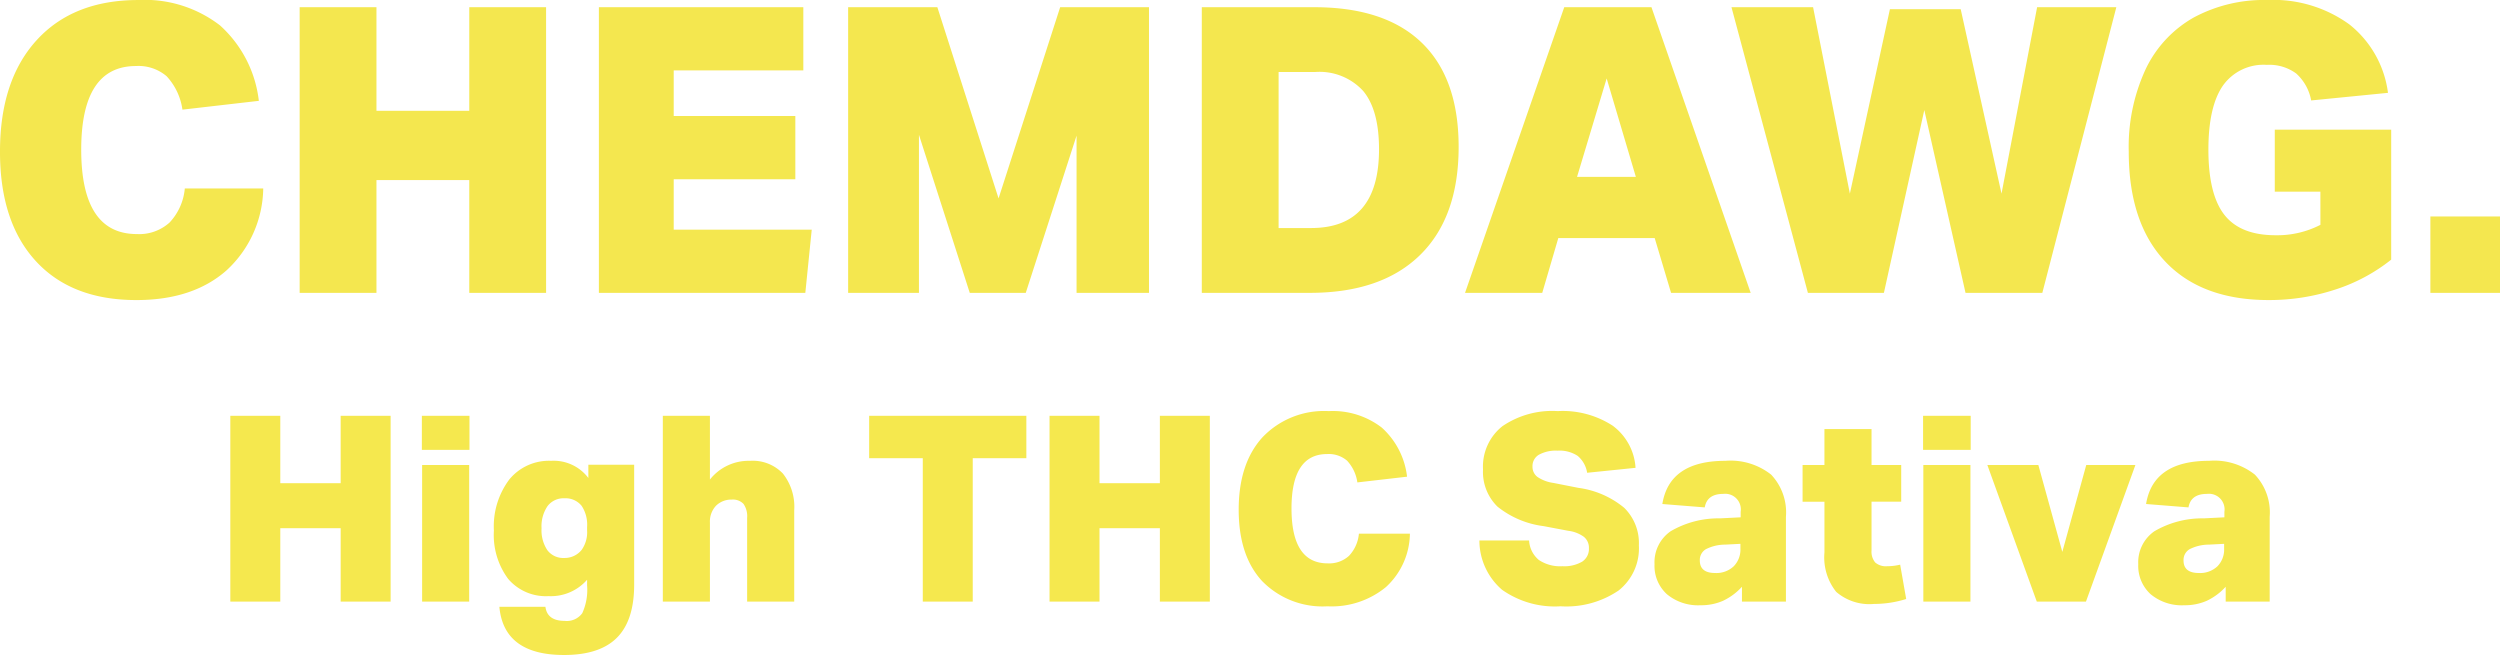 <svg xmlns="http://www.w3.org/2000/svg" width="259.395" height="67.955" viewBox="0 0 259.395 67.955">
  <g id="Chemdawg_Title_Yellow" transform="translate(-2107.111 -1313.933)">
    <path id="Path_192" data-name="Path 192" d="M-94.135,0V-7.614H-100.4V0h-5.184V-19.278h5.184v6.993h6.264v-6.993h5.184V0Zm8.451,0V-14.175H-80.8V0Zm-.027-15.741v-3.537h4.941v3.537ZM-68.566-2.268a4.986,4.986,0,0,1-4,1.7,5.145,5.145,0,0,1-4.185-1.782,7.632,7.632,0,0,1-1.485-5.022,8.106,8.106,0,0,1,1.593-5.292,5.32,5.32,0,0,1,4.347-1.944,4.51,4.51,0,0,1,3.861,1.782V-14.2h4.752V-1.755q0,3.7-1.782,5.495t-5.481,1.8q-6.264,0-6.723-5h4.779Q-72.7,2-70.888,2a1.98,1.98,0,0,0,1.822-.8,5.837,5.837,0,0,0,.5-2.876Zm0-5.481a3.528,3.528,0,0,0-.567-2.187,2.141,2.141,0,0,0-1.782-.783,2.082,2.082,0,0,0-1.755.81,3.7,3.7,0,0,0-.621,2.3,3.7,3.7,0,0,0,.607,2.282,2.059,2.059,0,0,0,1.742.8,2.253,2.253,0,0,0,1.809-.837A3.156,3.156,0,0,0-68.566-7.4ZM-51.961,0V-8.694a2.222,2.222,0,0,0-.378-1.444,1.51,1.51,0,0,0-1.215-.446,2.249,2.249,0,0,0-1.62.621,2.371,2.371,0,0,0-.648,1.755V0h-4.887V-19.278h4.887v6.615a5.12,5.12,0,0,1,4.158-1.944,4.327,4.327,0,0,1,3.415,1.323,5.556,5.556,0,0,1,1.174,3.807V0Zm18.225,0V-14.877H-39.3v-4.4H-22.99v4.4h-5.562V0Zm24.6,0V-7.614H-15.4V0h-5.184V-19.278H-15.4v6.993h6.264v-6.993h5.184V0ZM16.808-7.047a7.653,7.653,0,0,1-2.484,5.535,8.859,8.859,0,0,1-6.075,2,8.755,8.755,0,0,1-6.79-2.633Q-.958-4.779-.958-9.531q0-4.806,2.471-7.52a8.823,8.823,0,0,1,6.872-2.714,8.317,8.317,0,0,1,5.508,1.715,8.1,8.1,0,0,1,2.619,5.089l-5.157.594a4.162,4.162,0,0,0-1.067-2.254,2.922,2.922,0,0,0-2.066-.689q-3.7,0-3.7,5.643,0,5.7,3.753,5.7a3.051,3.051,0,0,0,2.214-.783,3.842,3.842,0,0,0,1.026-2.3ZM30.686-7.83a9.554,9.554,0,0,1-4.793-2.025,5.034,5.034,0,0,1-1.5-3.861A5.344,5.344,0,0,1,26.406-18.2a9.166,9.166,0,0,1,5.737-1.566,9.513,9.513,0,0,1,5.7,1.512,5.876,5.876,0,0,1,2.376,4.374l-5.022.513a2.885,2.885,0,0,0-.986-1.755,3.435,3.435,0,0,0-2.092-.54,3.651,3.651,0,0,0-1.917.418,1.357,1.357,0,0,0-.675,1.228,1.306,1.306,0,0,0,.513,1.08,3.881,3.881,0,0,0,1.647.621L34.3-11.8a9.4,9.4,0,0,1,4.739,2.065,5.118,5.118,0,0,1,1.525,3.9,5.576,5.576,0,0,1-2.106,4.685A9.648,9.648,0,0,1,32.441.486a9.482,9.482,0,0,1-6.075-1.715,6.759,6.759,0,0,1-2.349-5.117h5.157A2.824,2.824,0,0,0,30.186-4.32a3.97,3.97,0,0,0,2.443.648,3.68,3.68,0,0,0,2.052-.473,1.569,1.569,0,0,0,.7-1.391,1.453,1.453,0,0,0-.527-1.188,3.481,3.481,0,0,0-1.606-.621ZM51.26,0V-1.539A6.275,6.275,0,0,1,49.289-.081a5.628,5.628,0,0,1-2.322.459A5.053,5.053,0,0,1,43.47-.77a3.973,3.973,0,0,1-1.282-3.119A3.911,3.911,0,0,1,43.862-7.3a9.829,9.829,0,0,1,5.13-1.337l2.133-.108v-.567a1.623,1.623,0,0,0-1.809-1.863q-1.674,0-1.917,1.4L43-10.125q.729-4.482,6.534-4.482a6.789,6.789,0,0,1,4.752,1.431A5.7,5.7,0,0,1,55.823-8.8V0ZM51.1-5.994l-1.566.081a4.472,4.472,0,0,0-2.011.472,1.29,1.29,0,0,0-.635,1.174q0,1.3,1.593,1.3A2.619,2.619,0,0,0,50.4-3.659a2.473,2.473,0,0,0,.7-1.849ZM68.3-.27a11.2,11.2,0,0,1-3.348.513,5.257,5.257,0,0,1-3.915-1.256A5.743,5.743,0,0,1,59.819-5.1v-5.265H57.55v-3.807h2.268V-17.9h4.887v3.726h3.078v3.807H64.705v5.049a1.76,1.76,0,0,0,.378,1.255,1.671,1.671,0,0,0,1.242.392,5.767,5.767,0,0,0,1.35-.162ZM70.079,0V-14.175h4.887V0Zm-.027-15.741v-3.537h4.941v3.537ZM81.851,0,76.72-14.175h5.292L84.5-5.157l2.484-9.018h5.1L86.953,0Zm19.6,0V-1.539A6.275,6.275,0,0,1,99.481-.081,5.628,5.628,0,0,1,97.16.378a5.053,5.053,0,0,1-3.5-1.148A3.973,3.973,0,0,1,92.38-3.888,3.911,3.911,0,0,1,94.054-7.3a9.829,9.829,0,0,1,5.13-1.337l2.133-.108v-.567a1.623,1.623,0,0,0-1.809-1.863q-1.674,0-1.917,1.4l-4.4-.351q.729-4.482,6.534-4.482a6.789,6.789,0,0,1,4.752,1.431A5.7,5.7,0,0,1,106.015-8.8V0Zm-.162-5.994-1.566.081a4.471,4.471,0,0,0-2.011.472,1.29,1.29,0,0,0-.634,1.174q0,1.3,1.593,1.3a2.619,2.619,0,0,0,1.917-.689,2.473,2.473,0,0,0,.7-1.849Z" transform="translate(2236.593 1376.354)" fill="#f5e84e"/>
    <path id="Path_193" data-name="Path 193" d="M-102.426-10.834a11.766,11.766,0,0,1-3.819,8.51q-3.487,3.072-9.34,3.072-6.725,0-10.44-4.047t-3.715-11.353q0-7.389,3.8-11.56t10.564-4.172a12.786,12.786,0,0,1,8.468,2.636,12.451,12.451,0,0,1,4.026,7.825l-7.928.913a6.4,6.4,0,0,0-1.64-3.466,4.492,4.492,0,0,0-3.175-1.059q-5.687,0-5.687,8.676,0,8.759,5.77,8.759a4.691,4.691,0,0,0,3.4-1.2,5.907,5.907,0,0,0,1.577-3.528ZM-81.048,0V-11.706h-9.63V0h-7.97V-29.638h7.97v10.751h9.63V-29.638h7.97V0ZM-67.6,0V-29.638h21.212v6.559H-59.836v4.732h12.619v6.559H-59.836v5.23h14.321L-46.18,0Zm49.563,0V-16.313L-23.308,0h-5.811l-5.272-16.4V0h-7.347V-29.638h9.257L-26.13-9.8l6.393-19.842h9.215V0ZM-5.043,0V-29.638H6.621q7.347,0,11.166,3.694t3.819,10.793q0,7.306-4.006,11.228T6.164,0ZM6.289-6.725q7.057,0,7.057-8.177,0-4.068-1.64-6.04a6.134,6.134,0,0,0-5-1.972H2.926V-6.725ZM43.648,0l-1.7-5.687h-10L30.281,0H22.27L32.564-29.638h9.049L51.908,0ZM36.965-22.249,33.893-12.038h6.1ZM74.2,0,69.923-18.97,65.731,0H57.844L49.916-29.638h8.468L62.2-10.294,66.354-29.43H73.7l4.234,19.136,3.694-19.344h8.219L82.169,0Zm36.819-10.5h-4.732v-6.434h12.079V-3.445a18.3,18.3,0,0,1-5.832,3.113,21.959,21.959,0,0,1-6.87,1.079q-6.974,0-10.751-4.006T91.135-14.653a19.182,19.182,0,0,1,1.743-8.53,12.126,12.126,0,0,1,4.981-5.376,15.381,15.381,0,0,1,7.679-1.826,13.442,13.442,0,0,1,8.489,2.532,10.811,10.811,0,0,1,4.006,7.1l-7.97.789a4.958,4.958,0,0,0-1.557-2.8,4.715,4.715,0,0,0-3.051-.892,5.158,5.158,0,0,0-4.566,2.179Q99.4-19.3,99.4-14.861q0,4.649,1.66,6.766t5.313,2.117a9.767,9.767,0,0,0,4.649-1.079ZM122.433,0V-7.928h7.223V0Z" transform="translate(2236.85 1344.319)" fill="#f4e74f"/>
  </g>
</svg>
